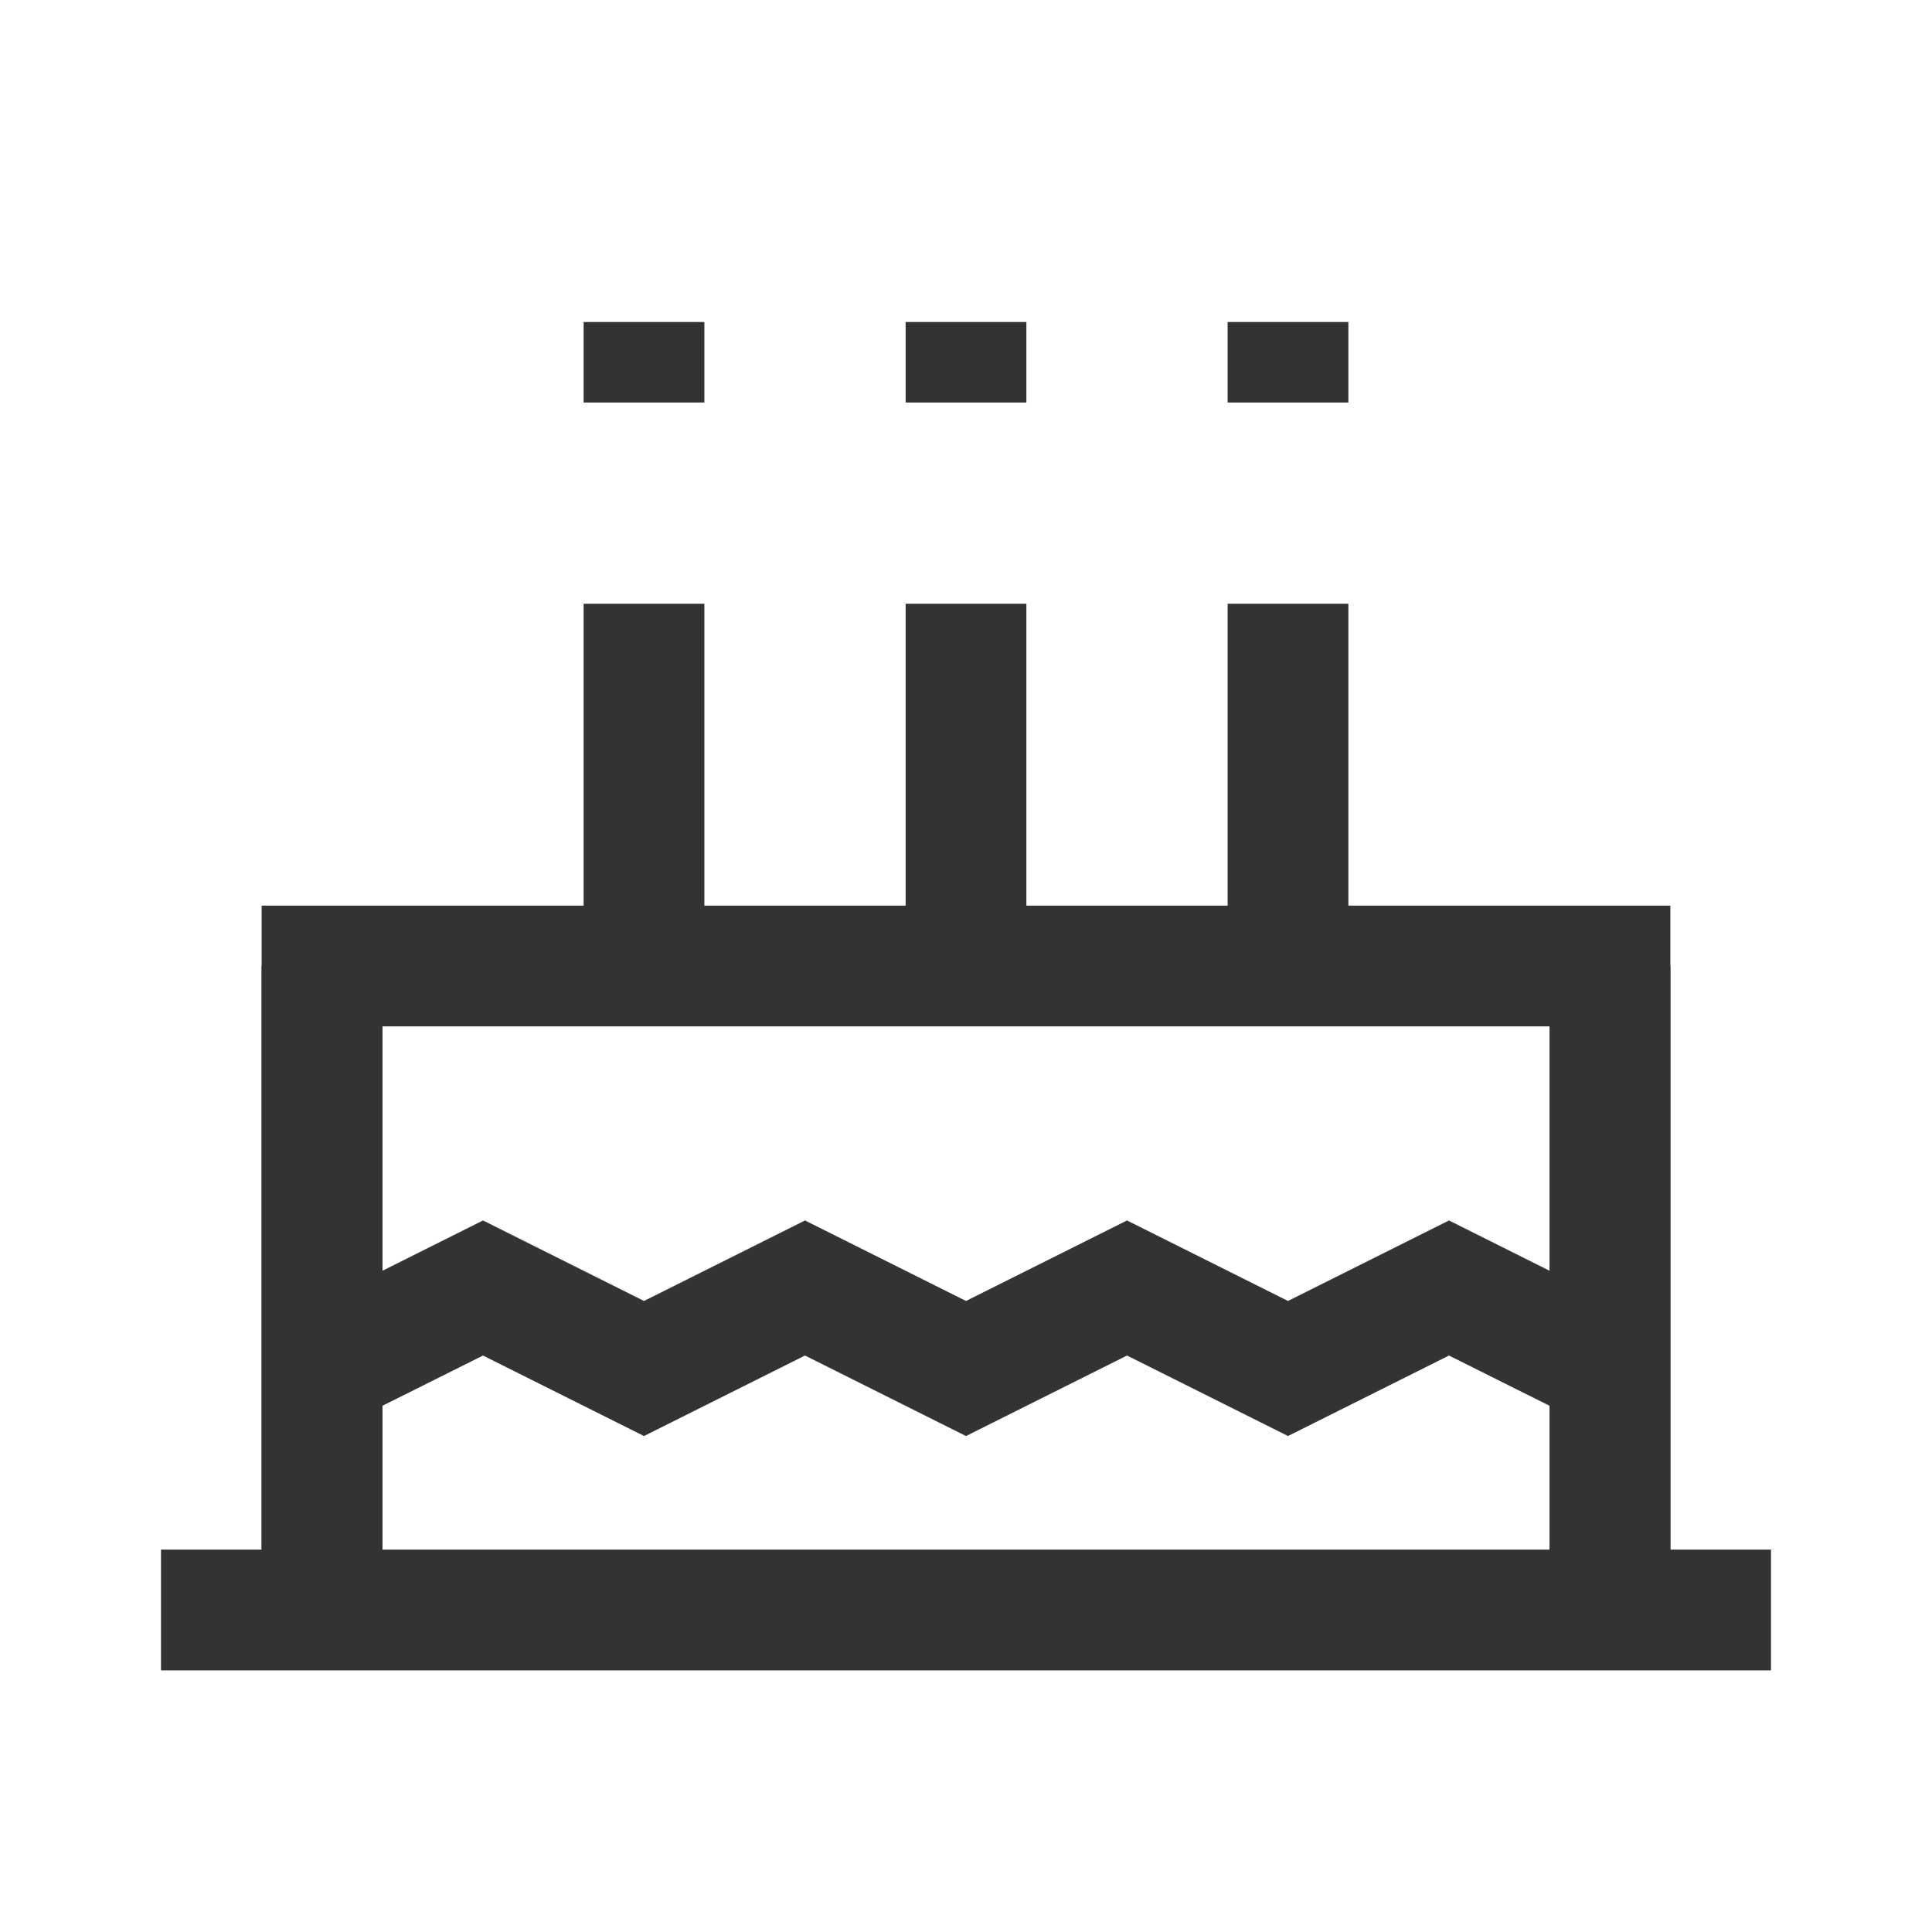 <?xml version="1.0" encoding="iso-8859-1"?>
<svg version="1.1" id="&#x56FE;&#x5C42;_1" xmlns="http://www.w3.org/2000/svg" xmlns:xlink="http://www.w3.org/1999/xlink" x="0px"
	 y="0px" viewBox="0 0 24 24" style="enable-background:new 0 0 24 24;" xml:space="preserve">
<path style="fill:none;" d="M4,20h16v-8H4V20z"/>
<path style="fill:#333333;" d="M22,20.75H2v-1.5h1.25v-8h17.5v8H22V20.75z M4.75,19.25h14.5v-6.5H4.75V19.25z"/>
<polygon style="fill:#333333;" points="16,17.839 14,16.839 12,17.839 10,16.839 8,17.839 6,16.839 4.335,17.671 3.665,16.329 
	6,15.161 8,16.161 10,15.161 12,16.161 14,15.161 16,16.161 18,15.161 20.335,16.329 19.665,17.671 18,16.839 "/>
<rect x="15.25" y="7.5" style="fill:#333333;" width="1.5" height="4.5"/>
<rect x="11.25" y="7.5" style="fill:#333333;" width="1.5" height="4.5"/>
<rect x="7.25" y="7.5" style="fill:#333333;" width="1.5" height="4.5"/>
<rect x="15.25" y="4" style="fill:#333333;" width="1.5" height="1"/>
<rect x="11.25" y="4" style="fill:#333333;" width="1.5" height="1"/>
<rect x="7.25" y="4" style="fill:#333333;" width="1.5" height="1"/>
<rect x="3.25" y="12" style="fill:#333333;" width="1.5" height="8"/>
<rect x="19.25" y="12" style="fill:#333333;" width="1.5" height="8"/>
</svg>






